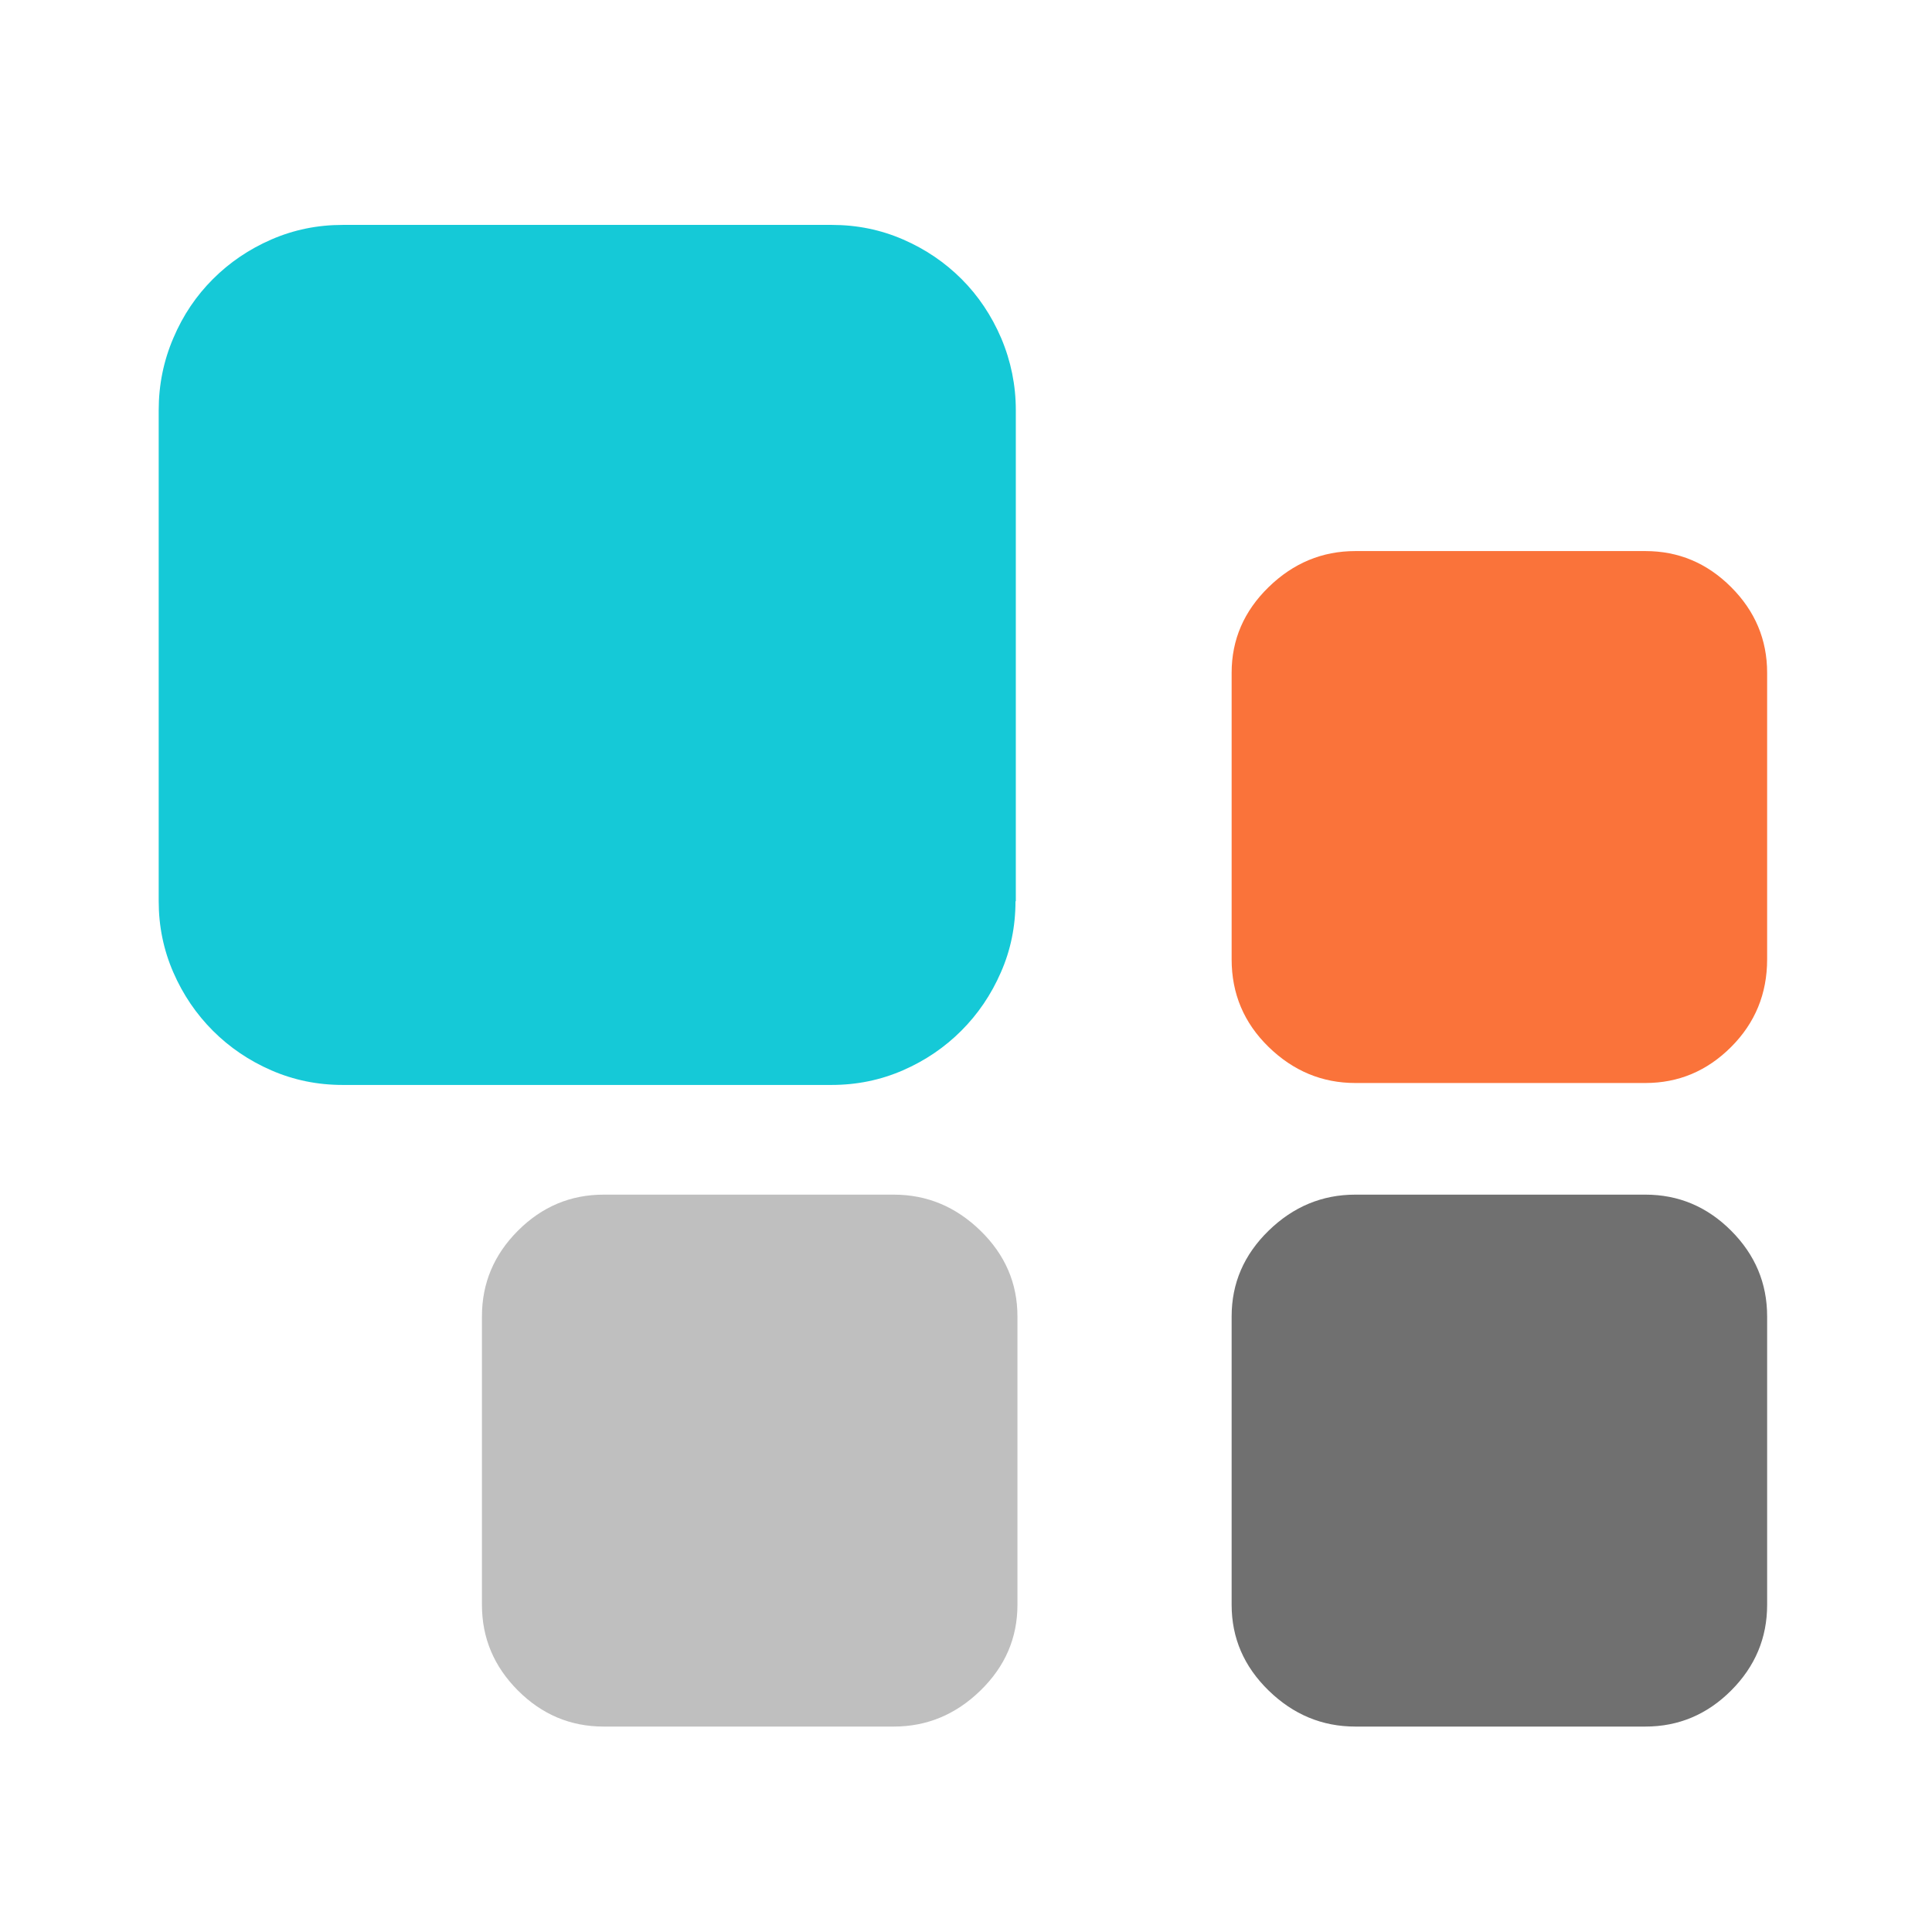 <?xml version="1.0" standalone="no"?><!DOCTYPE svg PUBLIC "-//W3C//DTD SVG 1.1//EN" "http://www.w3.org/Graphics/SVG/1.1/DTD/svg11.dtd"><svg t="1521561194539" class="icon" style="" viewBox="0 0 1024 1024" version="1.1" xmlns="http://www.w3.org/2000/svg" p-id="27592" xmlns:xlink="http://www.w3.org/1999/xlink" width="200" height="200"><defs><style type="text/css"></style></defs><path d="M538.232 477.683c0 13.417-2.58 25.974-7.741 37.671-5.16 11.869-12.213 22.19-20.986 30.963s-19.094 15.825-30.963 20.986-24.426 7.741-37.843 7.741H181.647c-13.417 0-25.974-2.58-37.843-7.741s-22.19-12.213-30.963-20.986-15.825-19.094-20.986-30.963-7.741-24.426-7.741-37.671V217.426c0-13.417 2.58-26.146 7.741-38.187 5.16-12.213 12.213-22.534 20.986-31.307s19.094-15.825 30.963-20.986 24.426-7.741 37.843-7.741h259.225c13.417 0 25.974 2.58 37.843 7.741s22.19 12.213 30.963 20.986 15.825 19.266 20.986 31.307c5.16 12.213 7.741 24.942 7.741 38.187v260.257h-0.172z" fill="#15c9d7" p-id="27593"></path><path d="M872.112 292.08c17.545 0 32.683 6.365 45.412 19.094 12.729 12.729 19.094 27.866 19.094 45.412v151.888c0 18.233-6.365 33.715-19.094 46.444-12.729 12.729-27.866 19.094-45.412 19.094h-153.781c-17.545 0-32.855-6.365-45.928-19.094-13.073-12.729-19.61-28.21-19.61-46.444v-151.888c0-17.545 6.537-32.683 19.61-45.412 13.073-12.729 28.382-19.094 45.928-19.094H872.112z" fill="#fa733a" p-id="27594"></path><path d="M872.112 633.184c17.545 0 32.683 6.365 45.412 19.094 12.729 12.729 19.094 27.866 19.094 45.412v152.921c0 17.545-6.365 32.683-19.094 45.412-12.729 12.729-27.866 19.094-45.412 19.094h-153.781c-17.545 0-32.855-6.365-45.928-19.094-13.073-12.729-19.61-27.866-19.61-45.412v-152.921c0-17.545 6.537-32.683 19.61-45.412 13.073-12.729 28.382-19.094 45.928-19.094H872.112z" fill="#707070" p-id="27595"></path><path d="M473.727 633.184c17.545 0 32.855 6.365 45.928 19.094s19.61 27.866 19.61 45.412v152.921c0 17.545-6.537 32.683-19.61 45.412-13.073 12.729-28.382 19.094-45.928 19.094H319.946c-17.545 0-32.683-6.365-45.412-19.094-12.729-12.729-19.094-27.866-19.094-45.412v-152.921c0-17.545 6.365-32.683 19.094-45.412 12.729-12.729 27.866-19.094 45.412-19.094h153.781z" fill="#bfbfbf" p-id="27596"></path></svg>
